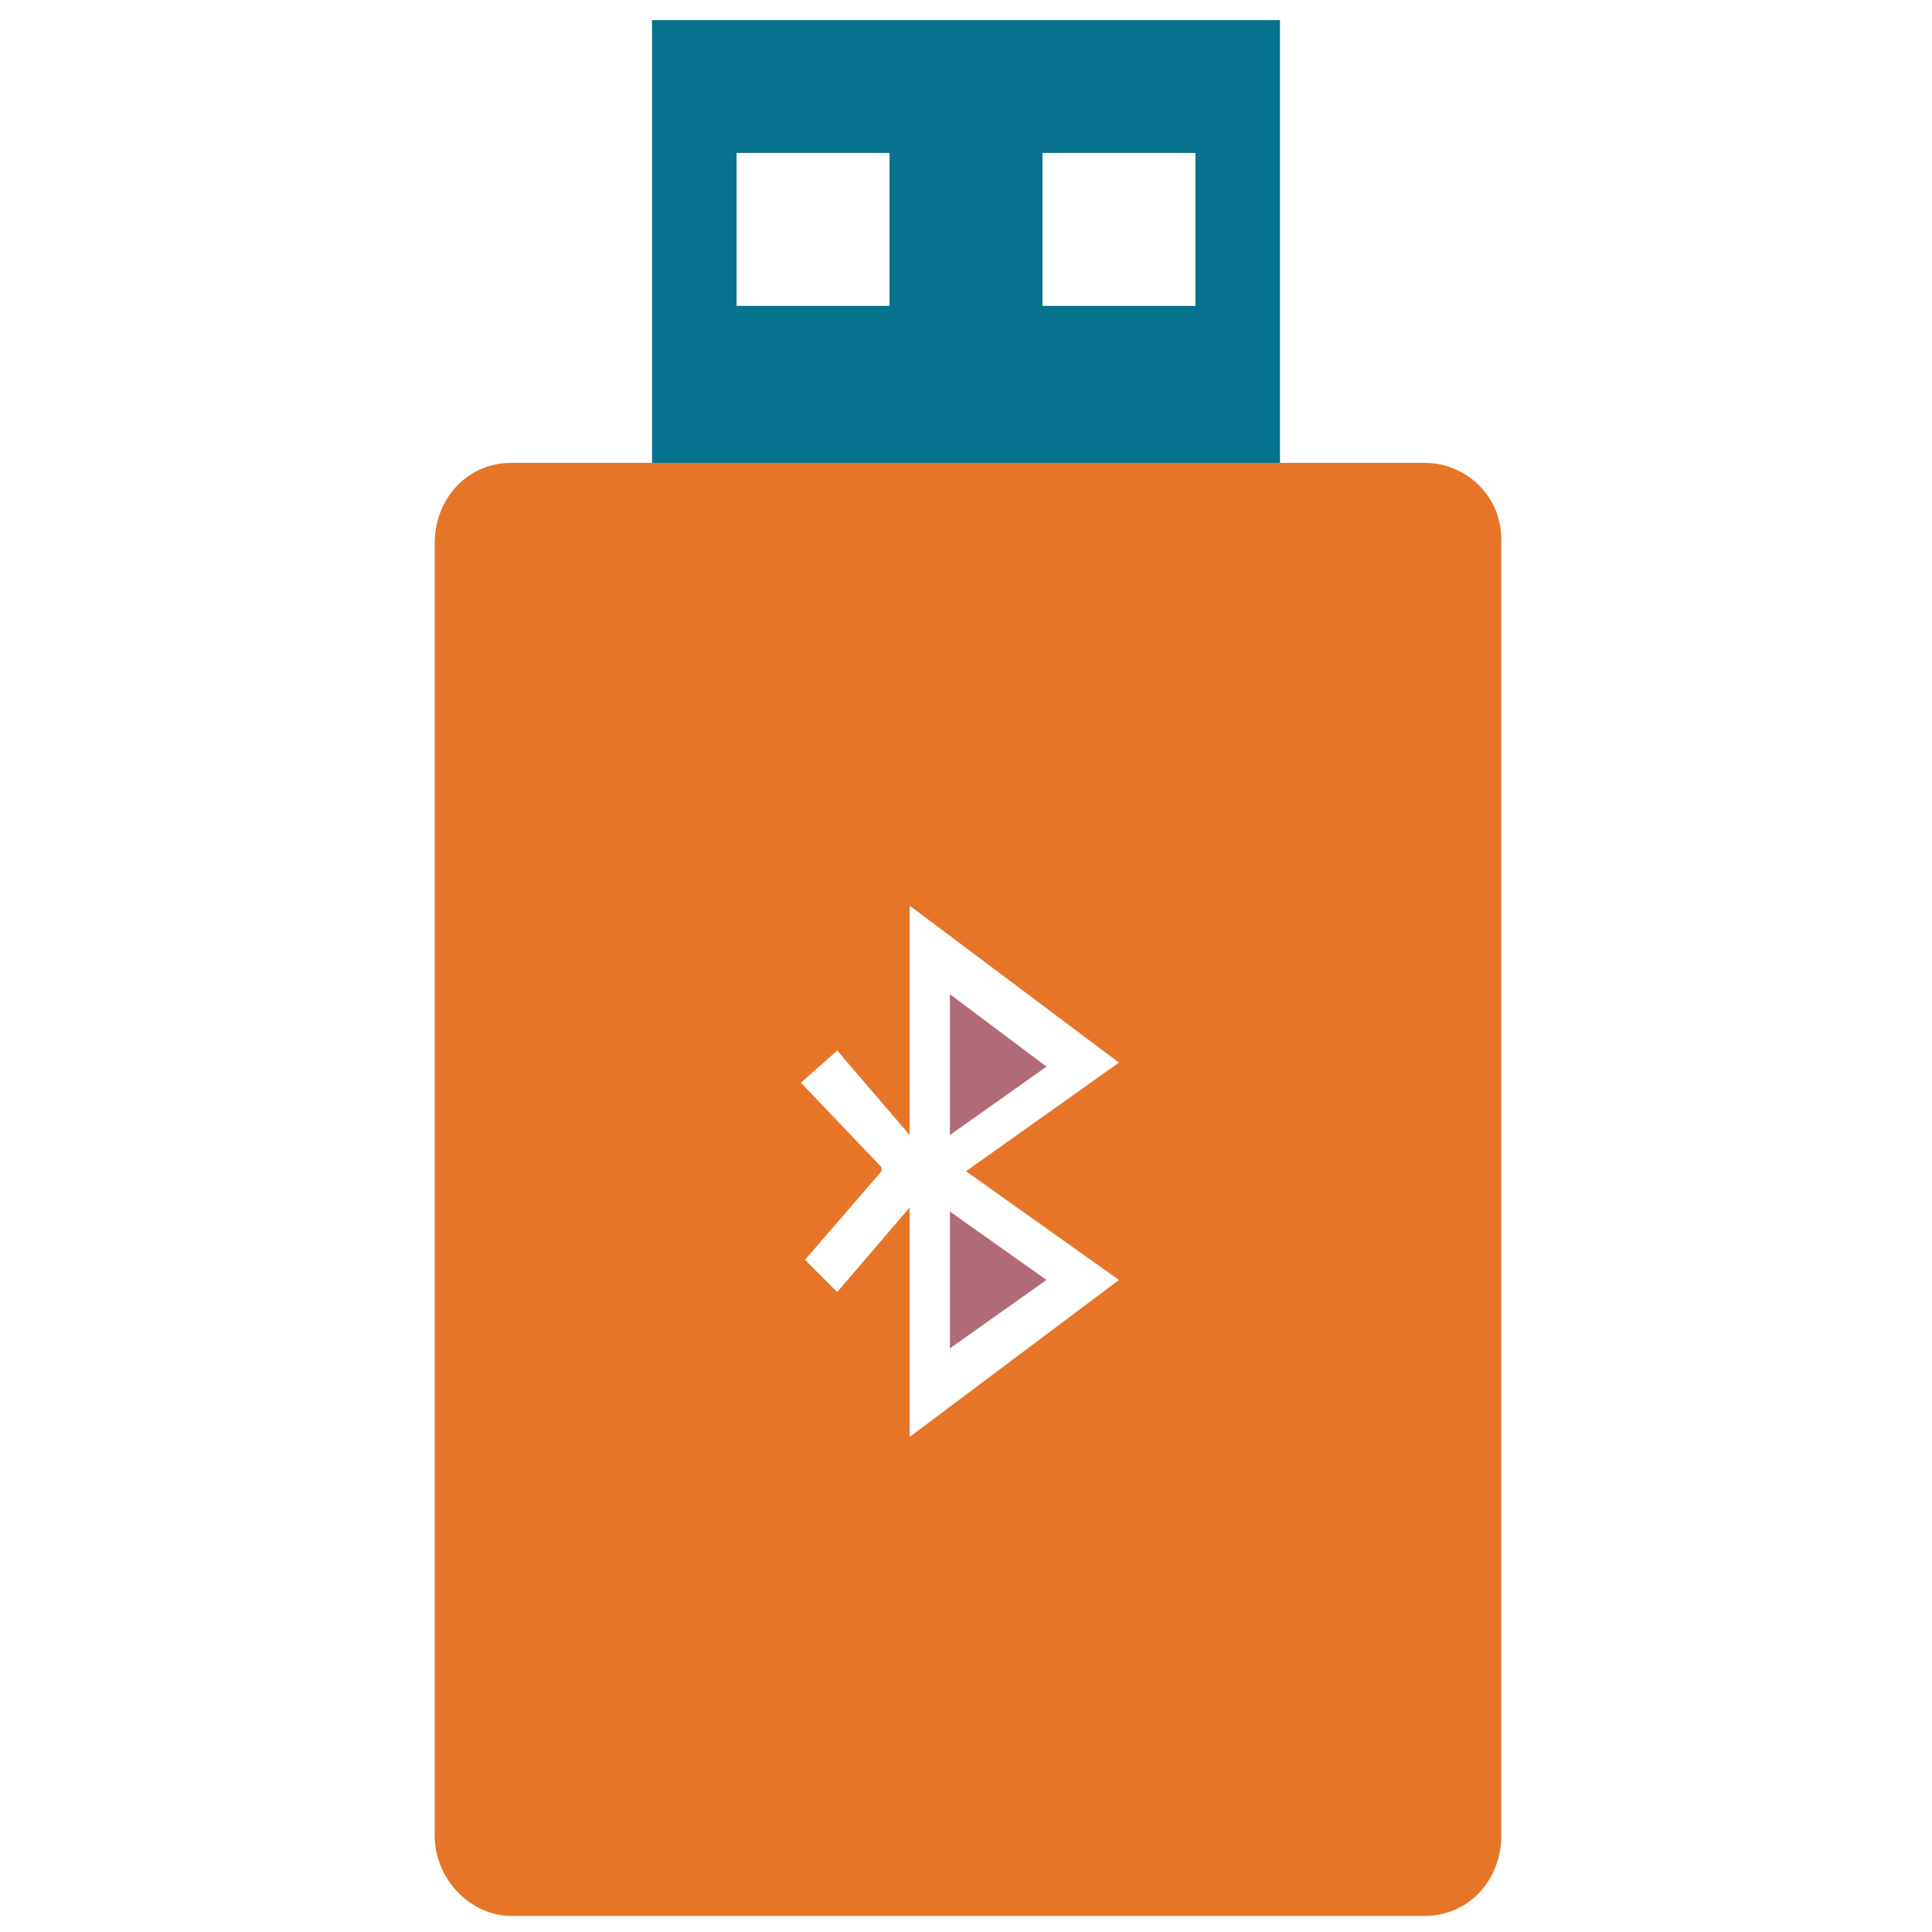 <?xml version="1.0" encoding="utf-8"?>
<!-- Generator: Adobe Illustrator 18.0.0, SVG Export Plug-In . SVG Version: 6.00 Build 0)  -->
<!DOCTYPE svg PUBLIC "-//W3C//DTD SVG 1.1//EN" "http://www.w3.org/Graphics/SVG/1.1/DTD/svg11.dtd">
<svg version="1.1" id="Layer_1" xmlns="http://www.w3.org/2000/svg" xmlns:xlink="http://www.w3.org/1999/xlink" x="0px" y="0px"
	 viewBox="0 0 48 48" enable-background="new 0 0 48 48" xml:space="preserve">
<g>
	<polygon fill="#B16A78" points="23.6,33.5 26,31.8 23.6,30.1 	"/>
	<polygon fill="#B16A78" points="23.6,24.7 23.6,28.2 26,26.5 	"/>
	<polygon fill="none" points="22.6,22.6 22.6,28.2 20.9,26.1 19.9,26.9 22,29 22,29.1 20.1,31.3 20.9,32.2 22.6,30 22.6,35.7 
		27.8,31.8 24.1,29.1 27.8,26.5 	"/>
	<rect x="18.3" y="3.8" fill="none" width="3.8" height="3.7"/>
	<rect x="25.9" y="3.8" fill="none" width="3.8" height="3.7"/>
	<path fill="#E77528" d="M35.4,11.5h-3.5H16.2h-3.5c-1.1,0-1.9,0.9-1.9,2v32.1c0,1.1,0.9,2,1.9,2h22.7c1.1,0,1.9-0.9,1.9-2v-1.2
		V25.7V13.4C37.3,12.3,36.4,11.5,35.4,11.5z M27.8,31.8l-5.2,3.9V30l-1.8,2.1l-0.8-0.8l1.9-2.2V29l-2-2.1l0.9-0.8l1.8,2.1v-5.7
		l5.2,3.9l-3.8,2.7L27.8,31.8z"/>
	<path fill="#06728D" d="M31.8,0.5H16.2v11h15.6V0.5z M22.1,7.6h-3.8V3.8h3.8V7.6z M29.7,7.6h-3.8V3.8h3.8V7.6z"/>
</g>
</svg>
